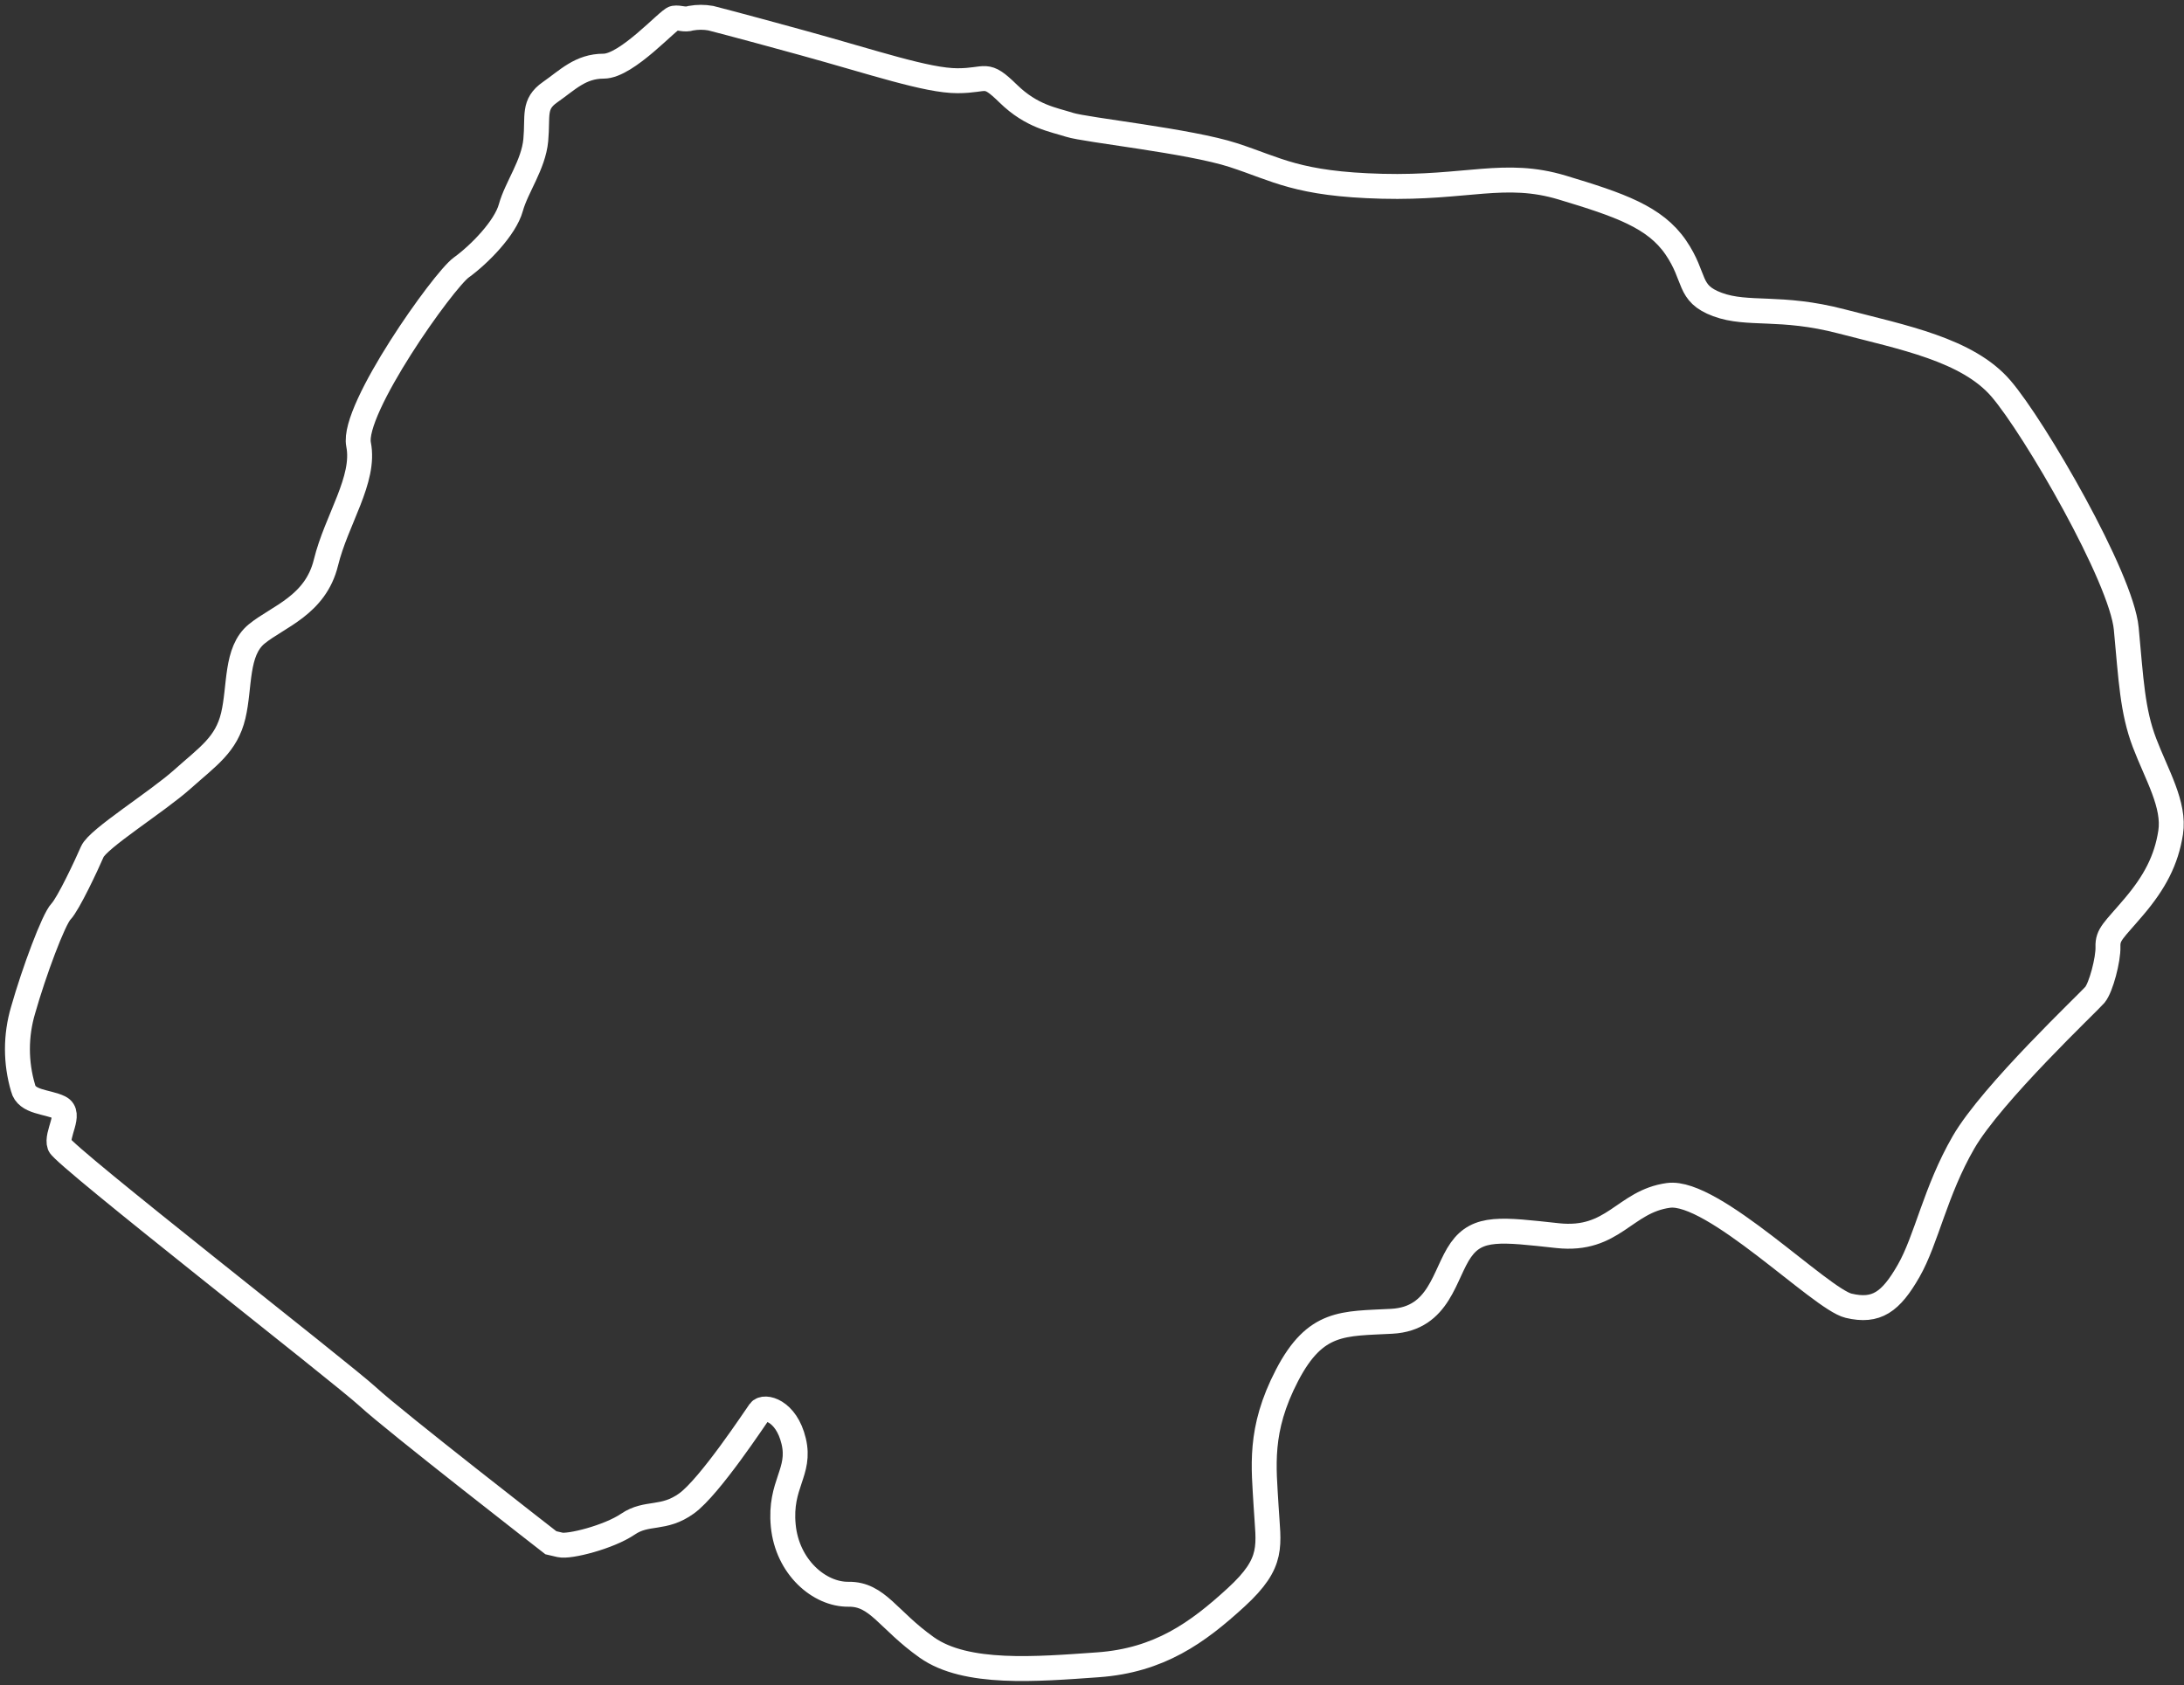 <svg width="438" height="338" viewBox="0 0 438 338" fill="none" xmlns="http://www.w3.org/2000/svg" preserveAspectRatio="xMinYMid meet">
<rect x="0" y="0" width="438" height="338" fill="#333333" stroke="none"/>
<path d="M401.29 77.93C408.01 85.74 425.46 115.84 426.42 126.08C427.38 136.32 427.64 142.57 430.08 148.99C432.52 155.41 436.19 161.4 435.32 166.99C434.45 172.58 432.09 176.99 427.99 181.83C423.89 186.67 422.67 187.38 422.75 189.9C422.83 192.42 421.36 198.06 420.13 199.53C418.9 201 399.45 219.31 393.78 229.12C388.11 238.93 386.36 248.64 382.78 254.89C379.2 261.14 376.32 263.22 370.73 261.89C365.14 260.56 343.51 238.55 334.61 239.76C325.71 240.97 323.61 249.05 312.36 247.83C301.11 246.61 296.36 245.92 292.98 250.7C289.6 255.48 288.8 264.49 279.11 265.01C269.42 265.53 263.84 264.84 258.11 275.86C252.38 286.88 253.48 294.25 253.92 302.15C254.36 310.05 255.67 313.26 247.92 320.37C240.17 327.48 232.47 333.04 220.17 333.91C207.87 334.78 193.73 335.99 185.88 330.44C178.03 324.89 176.02 319.68 170.17 319.76C164.32 319.84 157.87 314.3 157.08 305.97C156.29 297.64 160.66 295.29 159.17 289.05C157.68 282.81 153.24 281.85 152.37 283.05C151.5 284.25 142.37 298.15 137.71 301.53C133.05 304.91 129.77 303.09 125.93 305.7C122.09 308.31 114.15 310.3 112.32 309.86L110.48 309.43C110.48 309.43 78.98 284.96 73.83 280.19C68.68 275.42 12.75 231.86 11.96 229.69C11.17 227.52 14.41 223.35 11.96 222.14C9.51 220.93 5.33 221.14 4.63 218.23C3.117 213.133 3.117 207.707 4.63 202.61C6.82 194.89 10.74 184.39 12.23 182.83C13.72 181.27 17.37 173.46 18.51 170.83C19.65 168.2 31.42 160.9 36.57 156.3C41.72 151.7 45.39 149.36 46.78 143.54C48.17 137.72 47.22 130.62 51.49 127.14C55.76 123.66 63.27 121.42 65.37 112.83C67.47 104.24 73.31 96.17 71.91 89.14C70.51 82.11 88.91 56.25 92.51 53.65C96.11 51.05 101.32 45.75 102.45 41.65C103.58 37.55 106.99 33.06 107.45 28.11C107.91 23.16 106.84 20.91 110.33 18.48C113.82 16.05 116.39 13.27 121.06 13.27C125.73 13.27 134.06 3.82 135.2 3.64C136.34 3.46 137.2 4.08 138.6 3.64C139.9 3.414 141.23 3.414 142.53 3.64C142.53 3.64 147.15 4.8 161.11 8.64C175.07 12.48 185.9 16.19 192.01 16.19C198.12 16.19 197.5 14.19 202.21 18.79C206.92 23.39 211.29 24 214.52 25.04C217.75 26.08 238.52 28.25 247.33 31.11C256.14 33.97 260.16 36.92 277.17 37.36C294.18 37.8 301.78 34.15 313.3 37.62C324.82 41.09 331.89 43.52 336.07 49.62C340.25 55.72 338.34 58.82 344.45 61.08C350.56 63.34 357.02 61.25 369.32 64.46C381.62 67.67 394.57 70.12 401.29 77.93Z" stroke="white" stroke-width="5" stroke-miterlimit="10" vector-effect="non-scaling-stroke" />
</svg>
